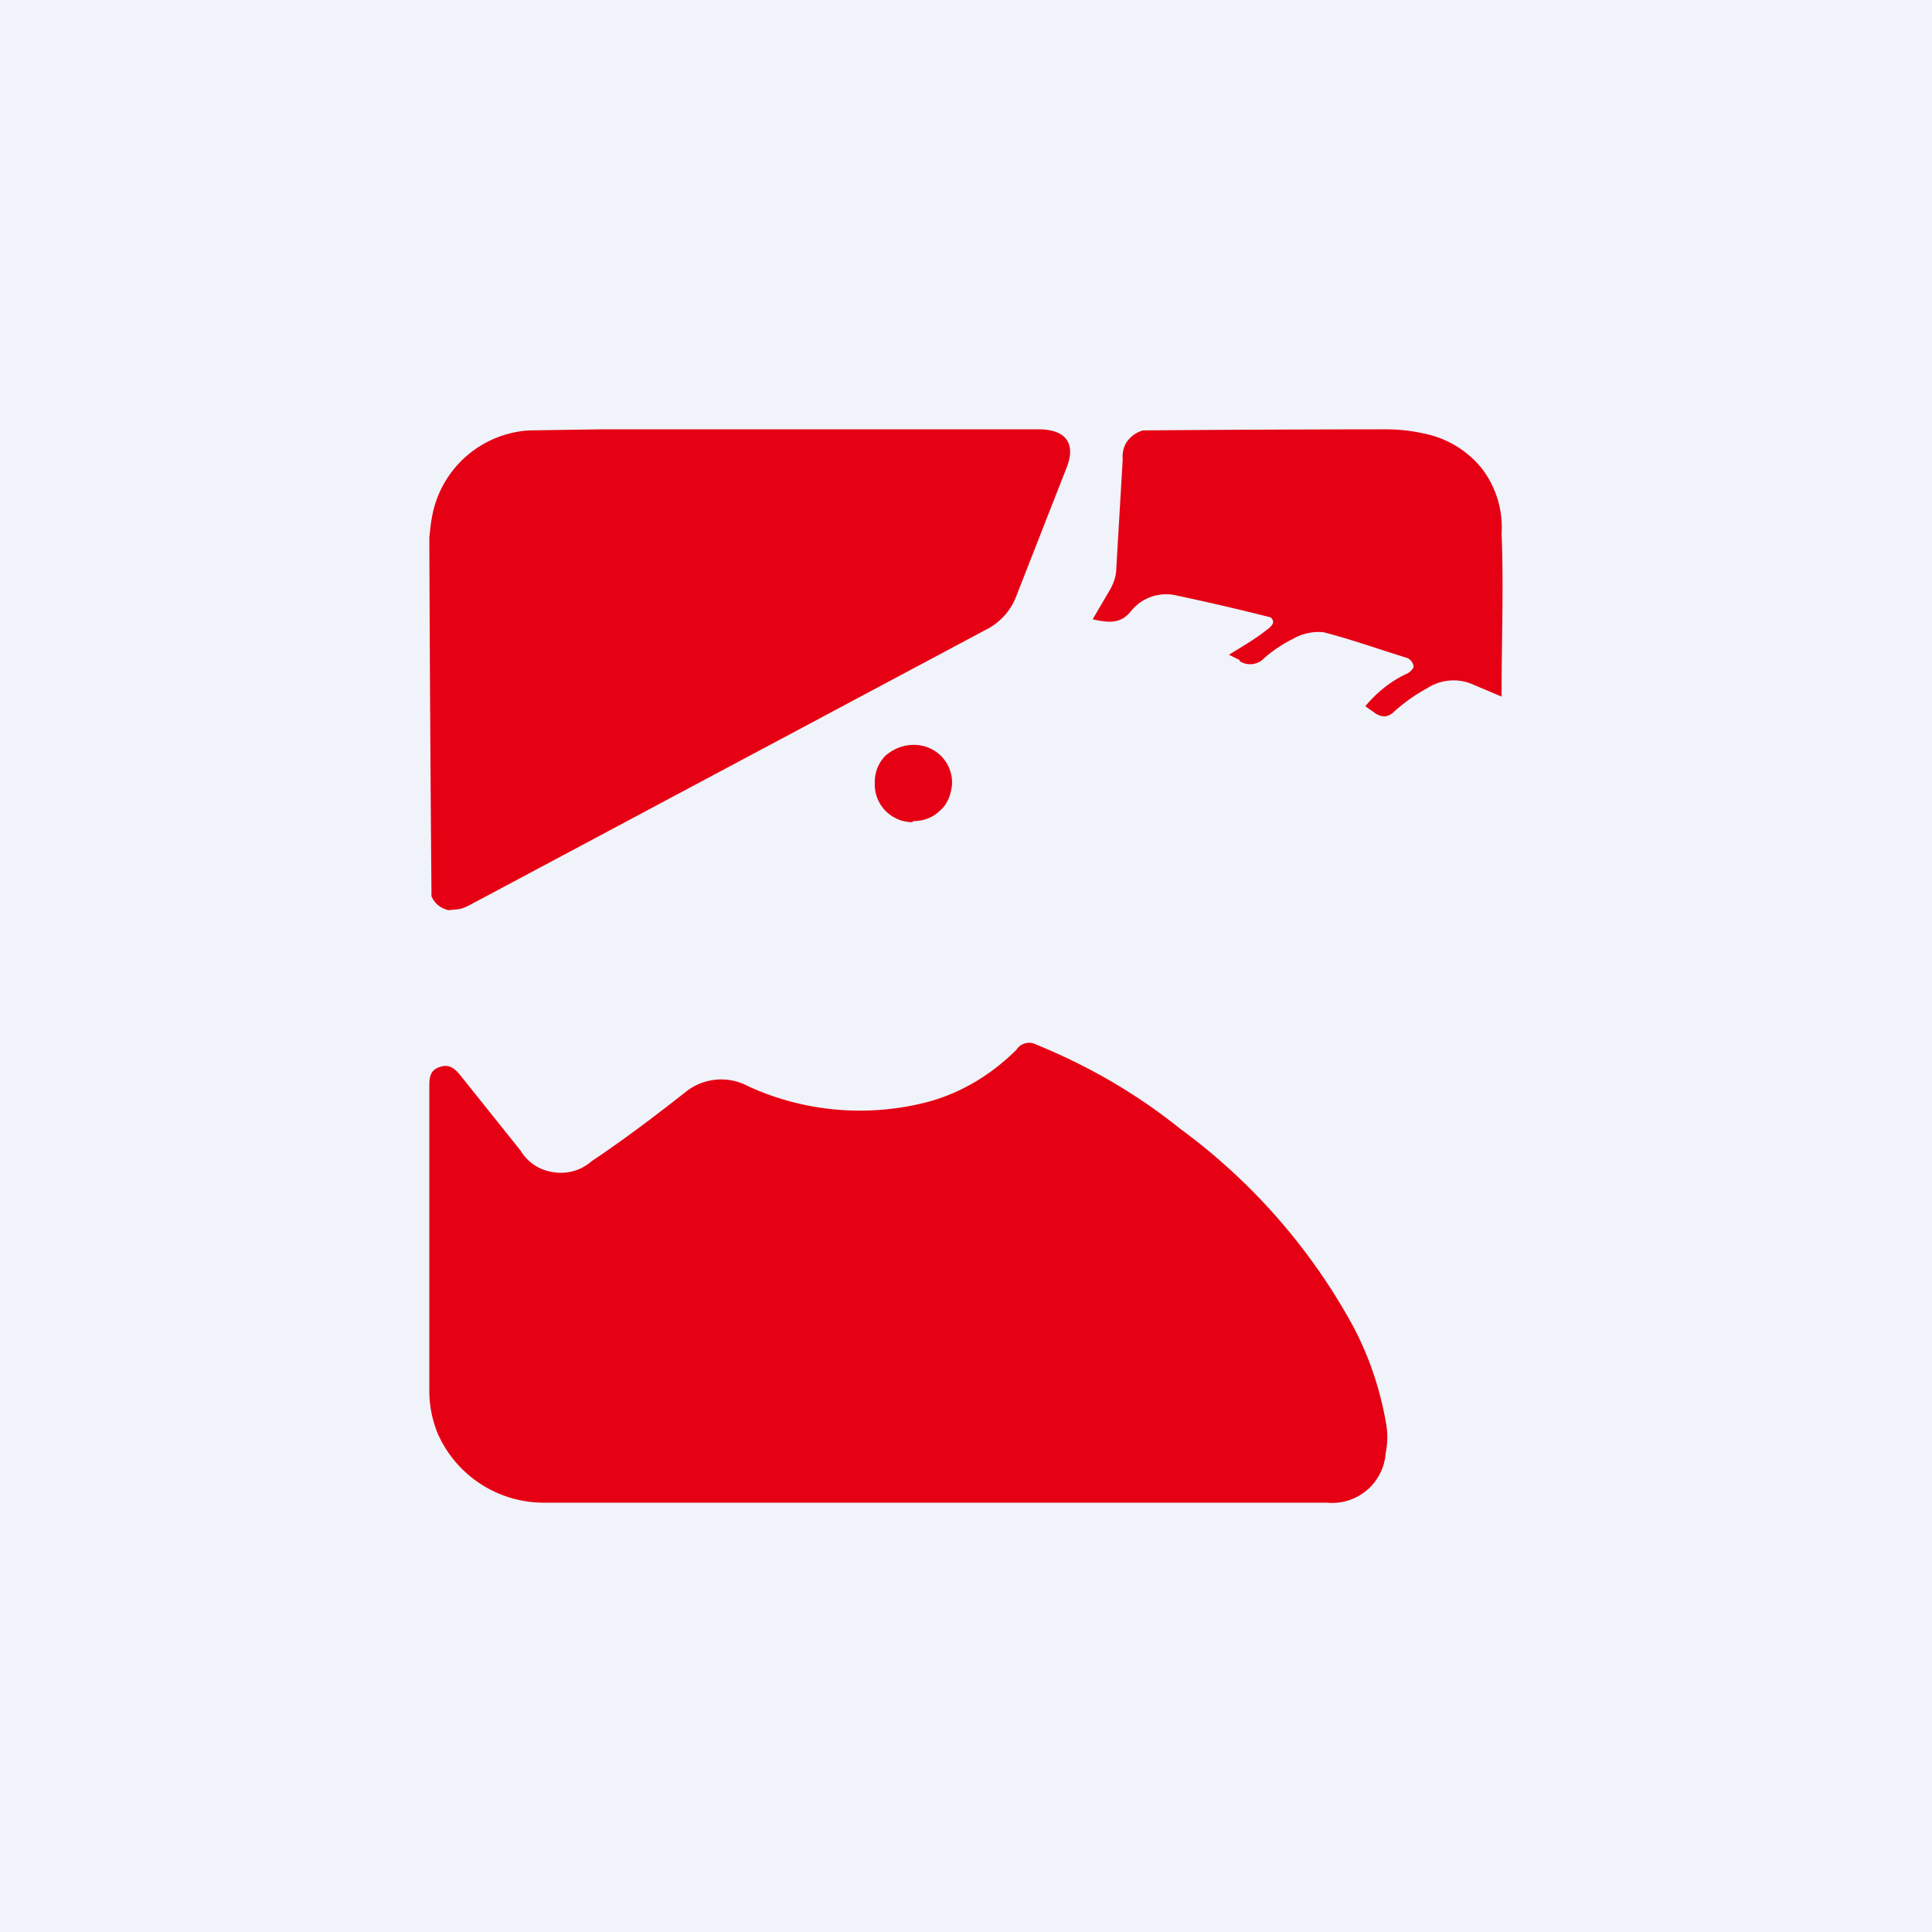 <!-- by TradingView --><svg width="18" height="18" viewBox="0 0 18 18" xmlns="http://www.w3.org/2000/svg"><path fill="#F0F3FA" d="M0 0h18v18H0z"/><path d="M8.68 14h-3.6a1.08 1.08 0 0 1-1-.64 1.04 1.04 0 0 1-.08-.4v-2.83c0-.08 0-.16.1-.19.09-.03.14.02.19.08l.56.7a.42.42 0 0 0 .3.2.43.43 0 0 0 .36-.1c.3-.2.59-.42.87-.64a.53.53 0 0 1 .59-.06c.5.23 1.07.29 1.62.16.34-.08.64-.26.88-.5a.14.14 0 0 1 .18-.05c.49.2.94.46 1.35.79a5.62 5.62 0 0 1 1.57 1.77c.17.3.28.62.34.95.02.1.02.2 0 .3a.5.5 0 0 1-.35.44.51.51 0 0 1-.2.02H8.68ZM5.6 4l-.67.01a.98.98 0 0 0-.88.7c-.03.1-.04.2-.05.3a699.83 699.83 0 0 0 .02 3.34.22.22 0 0 0 .16.13l.1-.01a.42.42 0 0 0 .1-.04l4.8-2.56a.58.58 0 0 0 .29-.32l.47-1.2c.08-.21 0-.34-.24-.35H5.6Zm5.95 2.16a.18.18 0 0 0 .23-.03c.08-.07.17-.13.27-.18a.48.48 0 0 1 .28-.06c.27.07.52.16.78.24a.1.1 0 0 1 .06.08c0 .02-.04.06-.07.07-.15.07-.28.18-.38.3l.1.07c.07.04.12.03.18-.03.09-.08.19-.15.3-.21a.45.45 0 0 1 .43-.03l.26.11v-.03c0-.5.02-1 0-1.49a.9.9 0 0 0-.18-.6.92.92 0 0 0-.54-.33 1.58 1.58 0 0 0-.35-.04 317.8 317.8 0 0 0-2.27.01.27.27 0 0 0-.16.12.26.26 0 0 0-.03.15L10.4 5.3c0 .06-.02.12-.05.18l-.17.29c.14.03.26.05.36-.08a.42.42 0 0 1 .43-.14 21.26 21.26 0 0 1 .86.2c.01 0 .03.02.03.04.01.02-.03.06-.06.08-.1.08-.22.15-.35.23l.1.05m-3.04 1.5c.09 0 .18-.03.25-.1.07-.06.1-.15.11-.24V7.3a.35.35 0 0 0-.21-.33.36.36 0 0 0-.14-.03h-.01c-.1 0-.19.04-.26.1a.35.35 0 0 0-.1.25v.01a.35.35 0 0 0 .21.33c.04.02.1.03.14.03Z" fill="#E50113"/></svg>